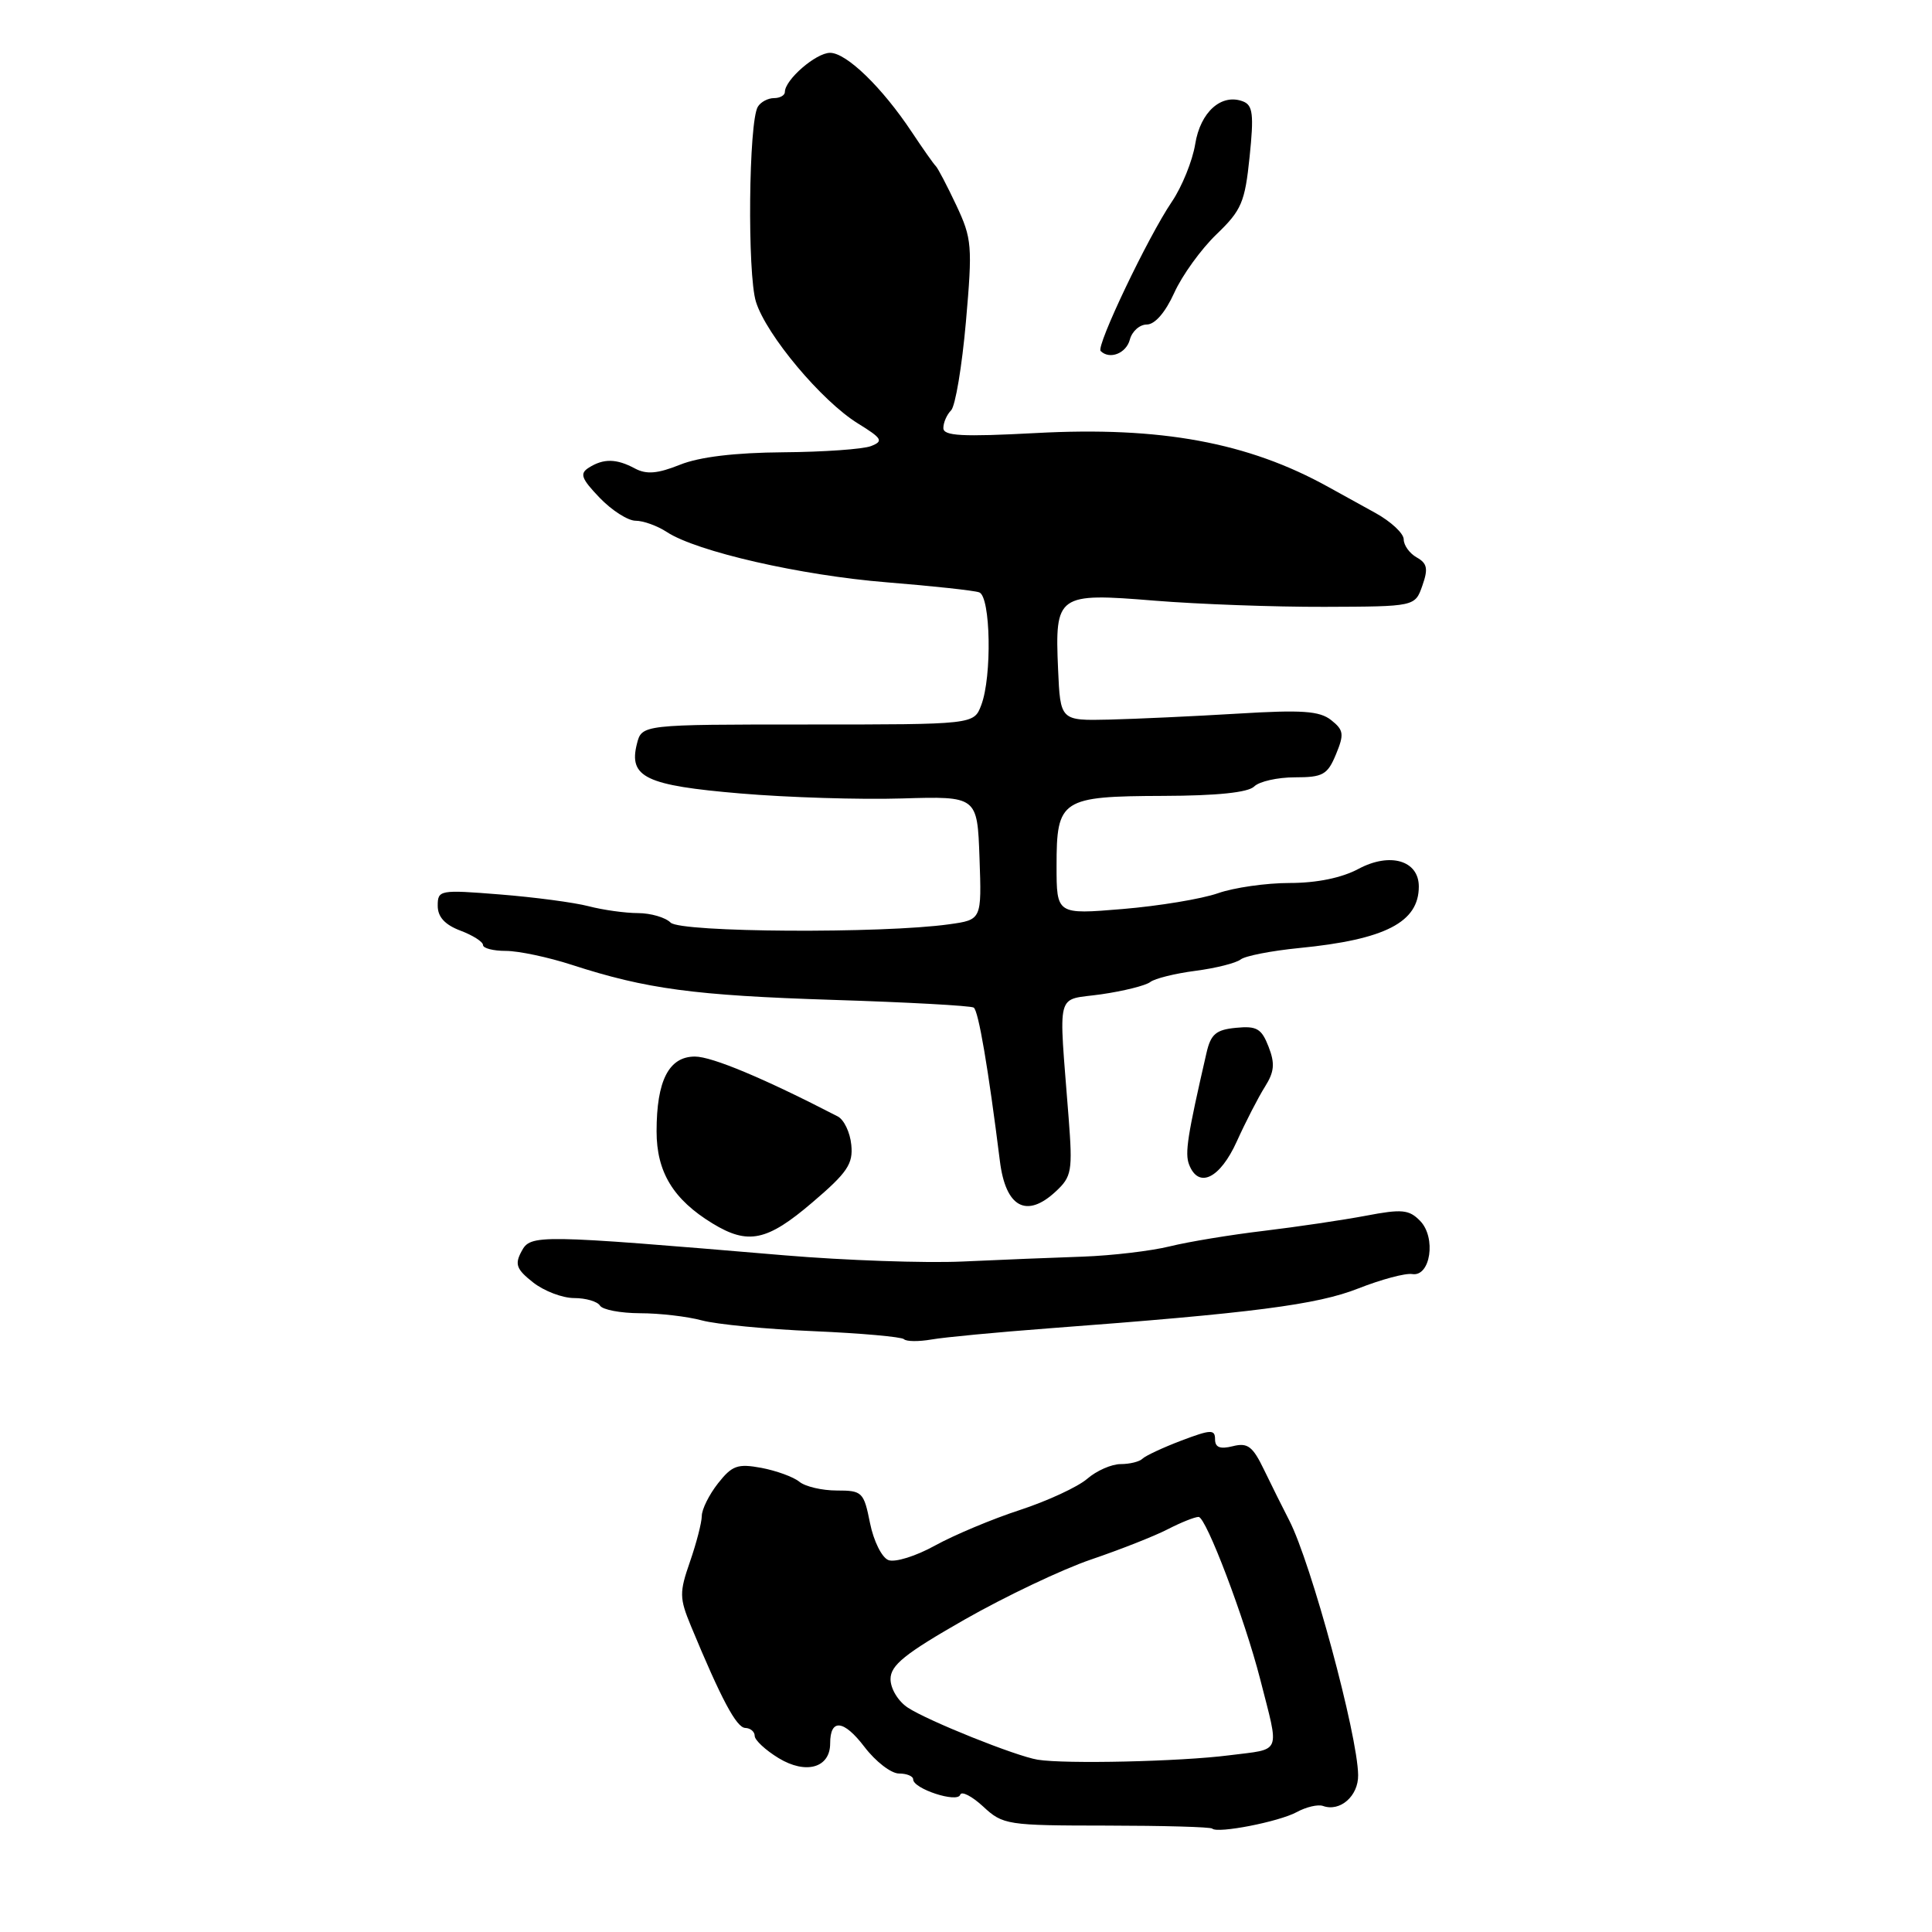 <?xml version="1.0" encoding="UTF-8" standalone="no"?>
<!DOCTYPE svg PUBLIC "-//W3C//DTD SVG 1.1//EN" "http://www.w3.org/Graphics/SVG/1.1/DTD/svg11.dtd" >
<svg xmlns="http://www.w3.org/2000/svg" xmlns:xlink="http://www.w3.org/1999/xlink" version="1.1" viewBox="0 0 256 256">
 <g >
 <path fill="currentColor"
d=" M 171.81 240.12 C 173.07 239.43 174.65 239.06 175.31 239.30 C 177.57 240.11 180.00 237.98 179.96 235.21 C 179.90 229.88 173.72 207.05 170.83 201.46 C 169.99 199.83 168.49 196.82 167.50 194.77 C 165.99 191.64 165.33 191.13 163.35 191.63 C 161.66 192.05 161.00 191.79 161.00 190.71 C 161.00 189.38 160.44 189.41 156.55 190.88 C 154.10 191.81 151.77 192.90 151.38 193.29 C 150.99 193.68 149.69 194.00 148.49 194.00 C 147.29 194.00 145.29 194.88 144.06 195.95 C 142.82 197.02 138.81 198.88 135.15 200.08 C 131.49 201.27 126.43 203.40 123.90 204.79 C 121.38 206.19 118.60 207.06 117.72 206.72 C 116.85 206.39 115.76 204.20 115.28 201.81 C 114.46 197.70 114.25 197.50 110.87 197.50 C 108.93 197.50 106.70 196.98 105.92 196.34 C 105.14 195.70 102.88 194.88 100.89 194.50 C 97.74 193.92 97.01 194.18 95.14 196.55 C 93.96 198.05 92.99 200.00 92.99 200.88 C 92.98 201.77 92.27 204.50 91.42 206.95 C 90.01 211.01 90.02 211.74 91.55 215.45 C 95.58 225.17 97.58 228.92 98.75 228.96 C 99.44 228.98 100.00 229.46 100.00 230.01 C 100.00 230.57 101.43 231.90 103.17 232.96 C 106.79 235.16 110.00 234.25 110.00 231.02 C 110.00 227.68 111.79 227.86 114.55 231.48 C 116.03 233.42 118.08 235.00 119.12 235.00 C 120.15 235.00 121.00 235.35 121.00 235.78 C 121.00 237.02 126.85 238.94 127.23 237.82 C 127.40 237.29 128.77 237.99 130.27 239.37 C 132.89 241.81 133.44 241.89 146.61 241.90 C 154.11 241.91 160.42 242.08 160.63 242.30 C 161.32 242.98 169.44 241.40 171.81 240.12 Z  M 139.00 176.01 C 165.97 173.99 174.53 172.89 180.00 170.72 C 183.03 169.53 186.23 168.67 187.13 168.82 C 189.55 169.21 190.33 163.98 188.17 161.77 C 186.71 160.27 185.76 160.18 180.99 161.09 C 177.97 161.66 171.90 162.56 167.50 163.09 C 163.10 163.61 157.47 164.54 155.00 165.15 C 152.53 165.76 147.35 166.37 143.50 166.51 C 139.65 166.64 132.45 166.93 127.50 167.16 C 122.55 167.38 111.97 167.01 104.00 166.34 C 71.03 163.56 70.31 163.55 69.10 165.82 C 68.18 167.53 68.43 168.19 70.64 169.93 C 72.09 171.07 74.53 172.00 76.08 172.00 C 77.62 172.00 79.16 172.45 79.50 173.00 C 79.84 173.55 82.23 174.00 84.81 174.01 C 87.39 174.01 91.08 174.44 93.00 174.96 C 94.92 175.48 101.61 176.13 107.86 176.39 C 114.10 176.66 119.47 177.14 119.78 177.45 C 120.10 177.77 121.74 177.78 123.43 177.49 C 125.12 177.19 132.12 176.53 139.00 176.01 Z  M 107.64 159.33 C 112.29 155.37 113.06 154.22 112.80 151.69 C 112.64 150.04 111.83 148.35 111.00 147.93 C 101.25 142.89 94.34 140.00 92.08 140.00 C 88.63 140.00 87.00 143.18 87.00 149.91 C 87.00 155.30 89.21 158.94 94.41 162.11 C 99.13 164.99 101.64 164.46 107.64 159.33 Z  M 139.90 157.87 C 142.01 155.91 142.14 155.17 141.60 148.12 C 140.27 130.80 139.79 132.63 145.92 131.75 C 148.90 131.32 151.82 130.59 152.42 130.12 C 153.01 129.66 155.70 128.99 158.40 128.64 C 161.09 128.29 163.79 127.61 164.40 127.13 C 165.00 126.66 168.49 125.98 172.15 125.62 C 183.55 124.50 188.00 122.21 188.00 117.47 C 188.00 114.01 184.18 112.90 180.01 115.13 C 177.79 116.32 174.49 117.00 170.89 117.00 C 167.79 117.00 163.51 117.61 161.38 118.36 C 159.24 119.11 153.56 120.05 148.75 120.45 C 140.00 121.18 140.00 121.18 140.00 114.71 C 140.00 105.91 140.61 105.51 154.14 105.46 C 161.26 105.44 165.39 105.01 166.19 104.21 C 166.85 103.55 169.28 103.00 171.58 103.00 C 175.29 103.00 175.90 102.66 177.02 99.96 C 178.13 97.28 178.05 96.74 176.39 95.42 C 174.85 94.20 172.53 94.04 164.00 94.56 C 158.22 94.91 150.57 95.26 147.00 95.35 C 140.50 95.50 140.50 95.50 140.20 88.66 C 139.77 78.77 140.10 78.54 152.98 79.59 C 158.77 80.06 168.90 80.43 175.50 80.41 C 187.50 80.37 187.50 80.37 188.47 77.60 C 189.26 75.36 189.12 74.65 187.72 73.86 C 186.78 73.33 186.00 72.26 186.00 71.47 C 186.00 70.68 184.31 69.11 182.25 67.97 C 180.19 66.83 177.38 65.28 176.00 64.52 C 165.36 58.62 153.80 56.49 137.28 57.38 C 127.46 57.90 125.00 57.77 125.00 56.72 C 125.00 55.99 125.46 54.94 126.02 54.38 C 126.59 53.81 127.47 48.53 127.99 42.63 C 128.87 32.57 128.79 31.62 126.72 27.21 C 125.50 24.62 124.27 22.27 123.99 22.00 C 123.71 21.73 122.28 19.70 120.82 17.50 C 116.89 11.58 112.16 7.00 109.99 7.00 C 108.12 7.00 104.00 10.57 104.00 12.19 C 104.00 12.63 103.35 13.00 102.56 13.00 C 101.77 13.00 100.80 13.51 100.42 14.14 C 99.20 16.10 99.01 36.31 100.17 40.00 C 101.55 44.40 108.88 53.15 113.68 56.11 C 116.90 58.10 117.10 58.45 115.41 59.11 C 114.36 59.52 109.12 59.89 103.77 59.93 C 97.39 59.98 92.68 60.54 90.10 61.58 C 87.13 62.77 85.66 62.89 84.14 62.08 C 81.69 60.76 79.97 60.73 78.02 61.97 C 76.78 62.75 77.02 63.41 79.45 65.95 C 81.06 67.63 83.21 69.00 84.22 69.00 C 85.24 69.00 87.10 69.67 88.35 70.49 C 92.31 73.09 106.10 76.24 117.50 77.16 C 123.55 77.65 129.06 78.24 129.75 78.49 C 131.27 79.03 131.46 89.65 130.02 93.43 C 129.05 96.00 129.05 96.00 107.04 96.00 C 85.04 96.00 85.04 96.00 84.39 98.58 C 83.28 102.99 85.56 104.08 98.13 105.14 C 104.38 105.67 114.00 105.97 119.50 105.80 C 129.50 105.50 129.50 105.50 129.79 113.68 C 130.08 121.87 130.08 121.87 125.79 122.47 C 116.94 123.72 90.18 123.56 88.86 122.25 C 88.17 121.56 86.23 121.00 84.55 120.99 C 82.87 120.99 79.92 120.58 78.00 120.08 C 76.08 119.58 70.79 118.88 66.25 118.52 C 58.26 117.88 58.00 117.93 58.00 120.02 C 58.00 121.49 58.94 122.53 61.00 123.31 C 62.65 123.93 64.00 124.79 64.00 125.22 C 64.00 125.65 65.36 126.00 67.03 126.00 C 68.70 126.00 72.64 126.83 75.78 127.85 C 85.65 131.05 91.97 131.90 110.39 132.49 C 120.23 132.80 128.62 133.26 129.02 133.51 C 129.65 133.90 130.96 141.61 132.49 153.84 C 133.25 159.99 136.02 161.49 139.90 157.87 Z  M 163.88 151.25 C 165.06 148.64 166.74 145.38 167.61 144.00 C 168.86 142.02 168.96 140.92 168.09 138.69 C 167.16 136.29 166.52 135.92 163.78 136.19 C 161.13 136.44 160.44 137.03 159.87 139.50 C 157.34 150.50 156.98 152.80 157.56 154.31 C 158.81 157.55 161.65 156.18 163.88 151.25 Z  M 149.71 45.00 C 150.00 43.90 151.01 43.00 151.96 43.00 C 153.03 43.00 154.42 41.39 155.59 38.81 C 156.63 36.50 159.15 33.01 161.19 31.05 C 164.52 27.85 164.96 26.80 165.58 20.77 C 166.16 15.17 166.01 13.94 164.71 13.44 C 161.85 12.34 159.05 14.83 158.37 19.10 C 158.01 21.31 156.62 24.75 155.27 26.74 C 152.11 31.40 145.21 45.87 145.84 46.51 C 147.03 47.69 149.23 46.83 149.71 45.00 Z  M 137.50 233.17 C 134.61 232.70 122.97 228.03 120.29 226.27 C 119.01 225.43 118.00 223.76 118.00 222.49 C 118.00 220.65 119.90 219.12 127.80 214.61 C 133.19 211.54 140.75 207.94 144.61 206.63 C 148.46 205.32 153.03 203.52 154.76 202.62 C 156.49 201.73 158.31 201.00 158.82 201.00 C 159.81 201.00 164.92 214.46 166.98 222.50 C 169.55 232.60 169.93 231.69 162.85 232.59 C 156.37 233.42 141.11 233.76 137.50 233.17 Z "/>
</g>
</svg>
